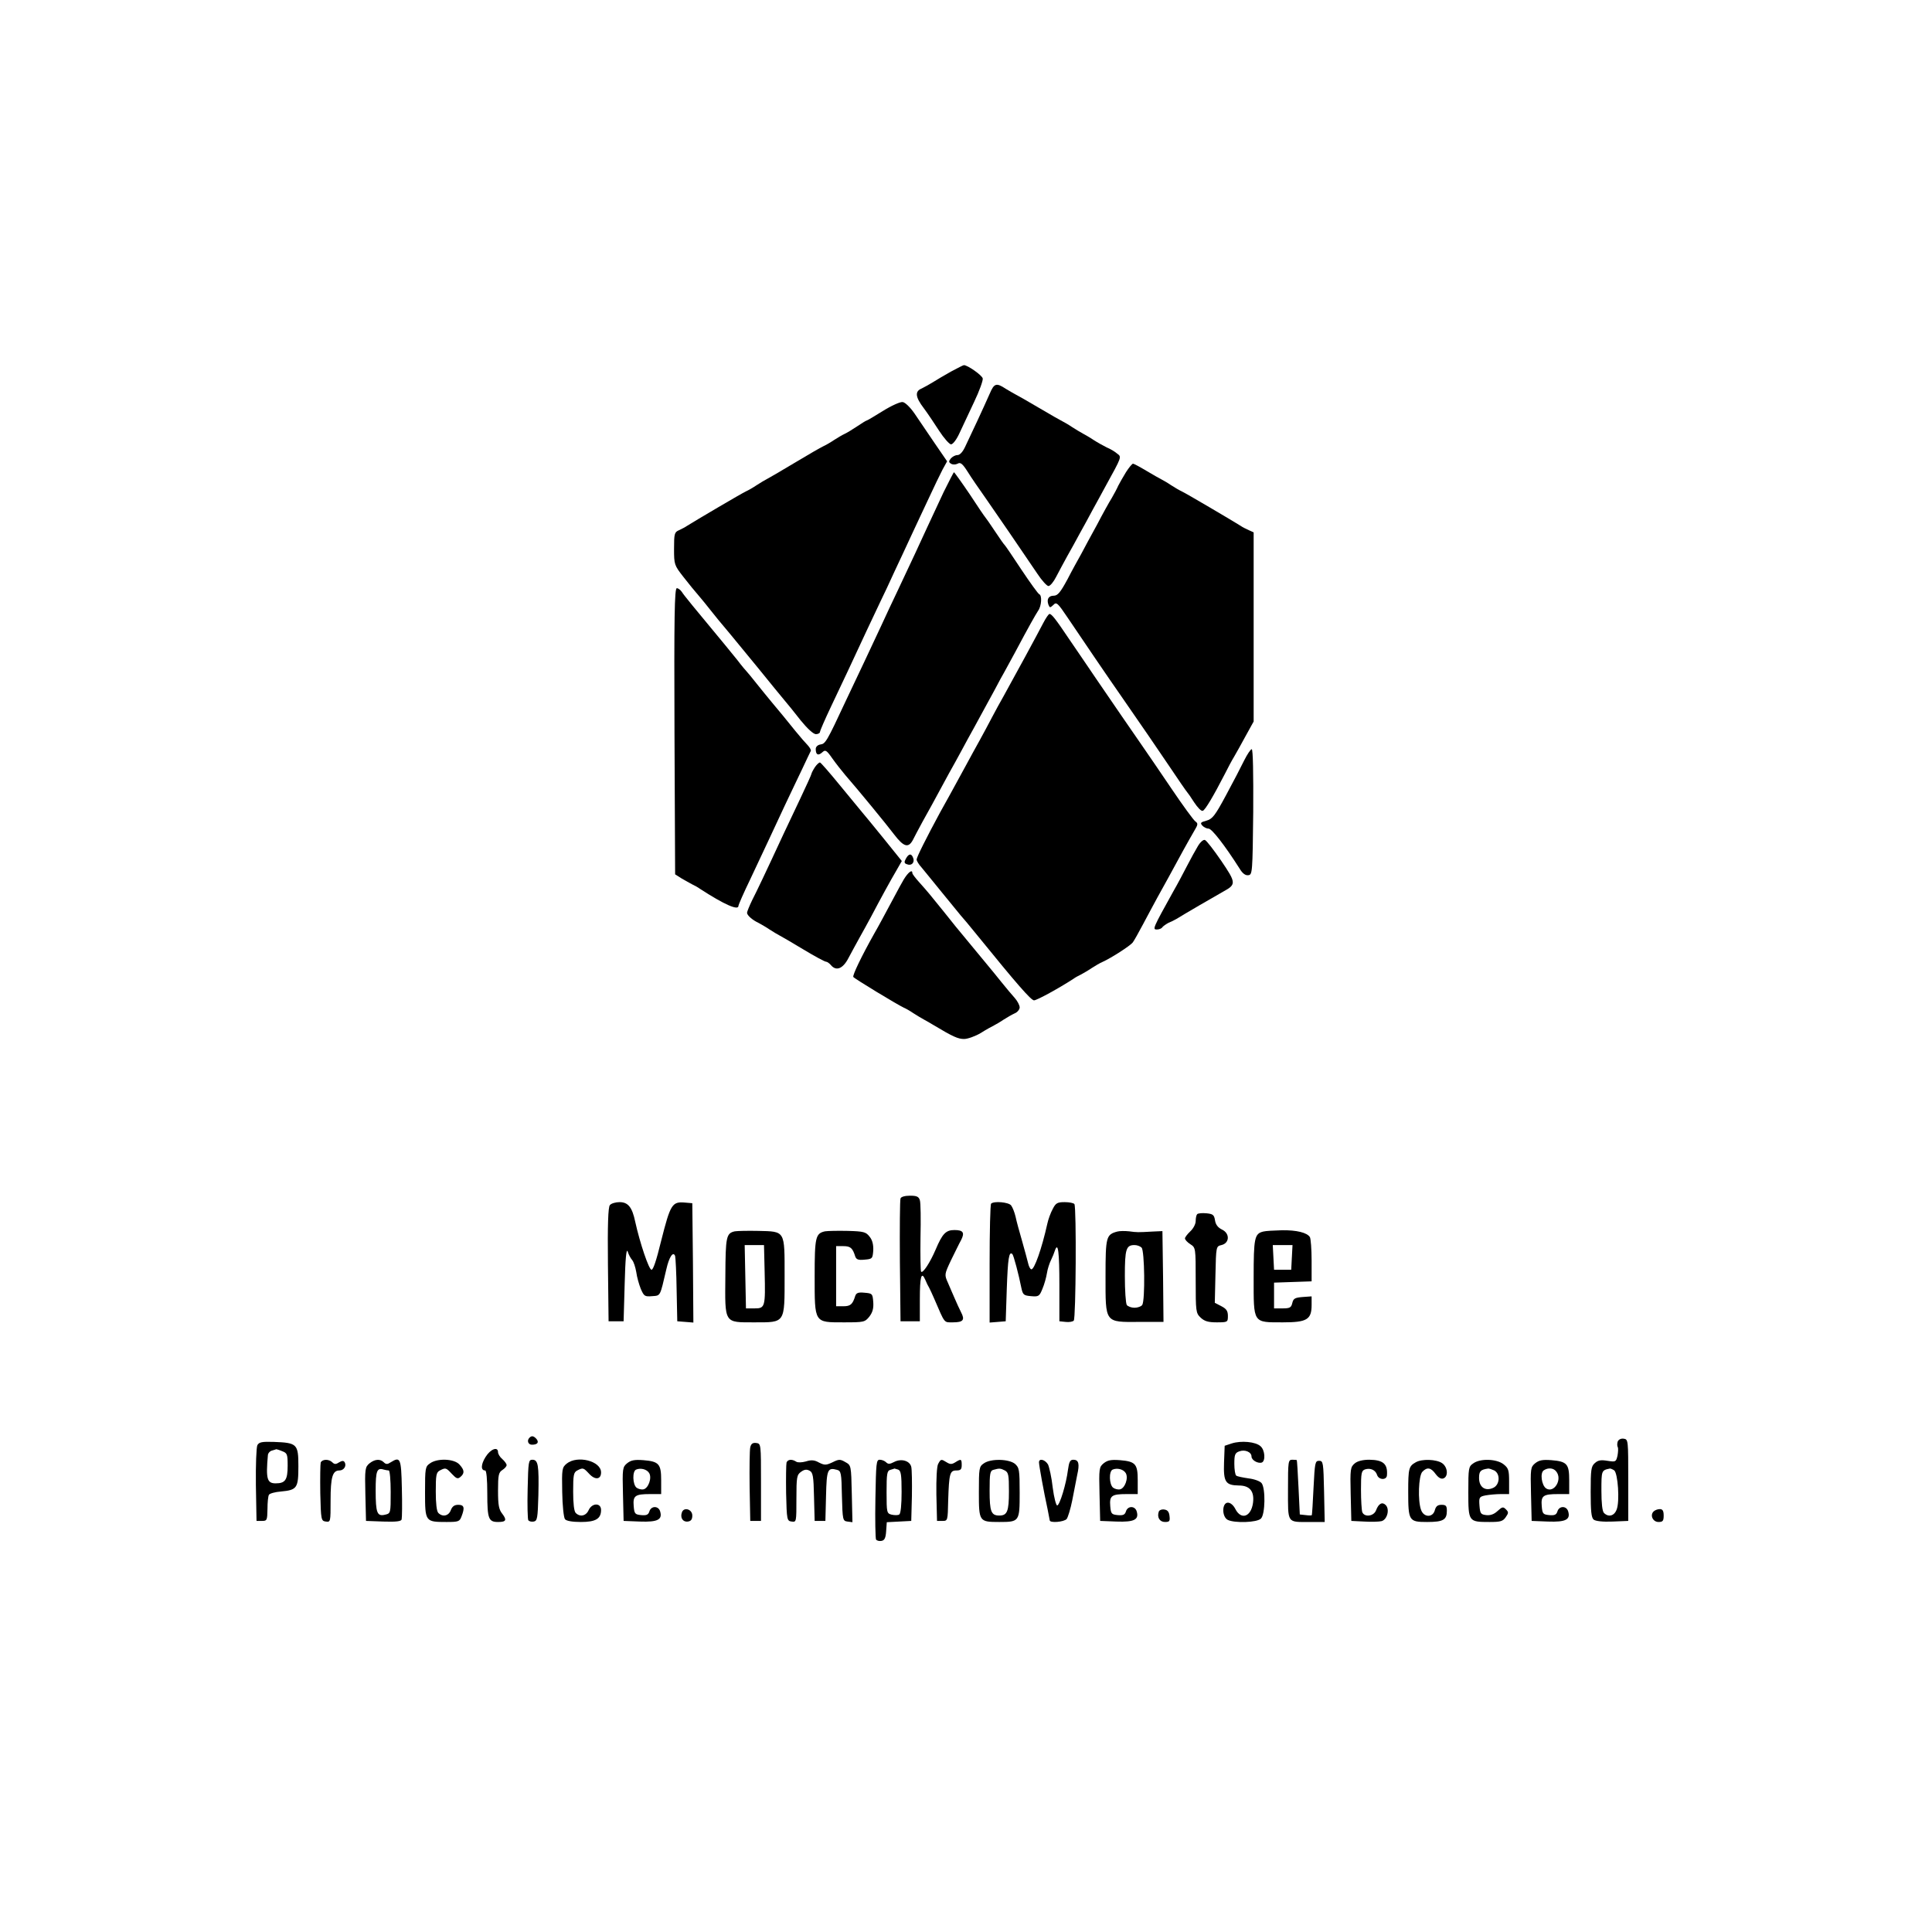 <?xml version="1.0" standalone="no"?>
<!DOCTYPE svg PUBLIC "-//W3C//DTD SVG 20010904//EN"
 "http://www.w3.org/TR/2001/REC-SVG-20010904/DTD/svg10.dtd">
<svg version="1.0" xmlns="http://www.w3.org/2000/svg"
 width="900pt" height="900pt" viewBox="0 0 900 900"
 preserveAspectRatio="xMidYMid meet">
<g transform="translate(0,900) scale(0.1,-0.1)"
fill="#000000" stroke="none">
<path d="M4430 7269 c-30 -17 -68 -39 -85 -50 -16 -10 -40 -23 -52 -29 -32
-13 -29 -40 10 -91 18 -24 50 -72 72 -106 22 -34 47 -62 55 -63 9 0 26 22 40
53 13 28 44 94 68 145 24 50 42 100 40 109 -3 15 -72 63 -88 62 -3 0 -30 -14
-60 -30z"/>
<path d="M4610 7165 c-11 -25 -36 -80 -56 -123 -20 -42 -45 -96 -56 -119 -12
-27 -26 -43 -38 -43 -10 0 -23 -7 -31 -16 -10 -13 -10 -17 1 -24 8 -5 21 -5
31 0 13 8 23 0 47 -38 16 -26 54 -81 83 -122 51 -73 164 -238 241 -352 21 -32
45 -58 52 -58 8 0 24 19 36 43 12 23 35 66 51 95 16 28 43 77 59 107 17 30 44
80 60 110 17 30 43 79 59 108 77 140 77 138 55 154 -10 9 -32 22 -49 29 -16 8
-43 23 -60 34 -16 11 -39 24 -50 30 -11 6 -33 19 -50 30 -16 11 -37 23 -45 27
-8 4 -58 32 -110 63 -52 31 -102 59 -110 63 -8 4 -28 16 -45 26 -44 29 -54 26
-75 -24z"/>
<path d="M4112 7085 c-40 -25 -74 -45 -77 -45 -2 0 -21 -12 -42 -26 -21 -14
-47 -30 -58 -35 -11 -5 -33 -18 -50 -29 -16 -11 -39 -24 -50 -29 -11 -5 -72
-40 -135 -78 -63 -38 -122 -72 -130 -76 -8 -4 -28 -16 -45 -27 -16 -11 -39
-24 -50 -29 -18 -8 -237 -137 -275 -161 -8 -6 -25 -14 -37 -20 -21 -9 -23 -16
-23 -86 0 -74 1 -77 44 -132 24 -31 56 -70 71 -87 14 -16 38 -46 53 -65 15
-19 32 -40 37 -46 18 -21 82 -98 185 -224 56 -69 112 -138 125 -153 13 -15 47
-57 75 -93 31 -38 59 -64 71 -64 10 0 19 5 19 11 0 5 23 58 51 117 28 59 63
134 79 167 60 130 123 263 150 320 16 33 47 98 68 145 22 47 57 121 77 165 21
44 57 123 82 175 24 52 53 112 64 133 l21 38 -59 86 c-32 47 -74 109 -93 137
-20 29 -44 52 -55 53 -11 2 -53 -17 -93 -42z"/>
<path d="M5245 6800 c-14 -23 -30 -51 -36 -63 -5 -12 -19 -38 -30 -57 -12 -19
-43 -75 -69 -125 -27 -49 -60 -110 -73 -135 -14 -25 -44 -79 -65 -120 -32 -59
-45 -75 -63 -75 -25 0 -34 -17 -25 -42 6 -15 8 -15 23 -1 14 15 20 10 67 -60
72 -107 193 -285 247 -362 123 -178 148 -214 223 -325 44 -66 83 -122 86 -125
3 -3 18 -24 33 -48 16 -24 33 -42 40 -39 11 3 50 69 103 172 14 28 33 64 43
80 10 17 34 60 54 97 l37 67 0 441 0 440 -22 10 c-13 6 -30 14 -38 20 -38 24
-257 153 -275 161 -11 5 -33 18 -50 29 -16 11 -37 23 -45 27 -8 4 -40 22 -70
40 -30 18 -58 33 -62 33 -4 0 -19 -18 -33 -40z"/>
<path d="M4396 6708 c-24 -51 -58 -124 -76 -163 -33 -73 -76 -164 -140 -300
-21 -44 -55 -116 -75 -160 -21 -44 -54 -116 -75 -160 -21 -44 -61 -129 -90
-190 -89 -191 -95 -200 -118 -203 -13 -2 -22 -11 -22 -21 0 -27 11 -33 30 -16
15 14 20 11 48 -29 17 -24 44 -58 60 -77 61 -70 189 -226 227 -276 45 -59 67
-65 88 -25 7 15 28 53 45 85 30 54 46 82 123 225 18 31 44 80 59 107 15 28 41
76 59 108 17 31 45 82 61 112 17 30 44 81 61 113 18 31 47 86 67 122 66 124
95 175 108 195 16 22 19 72 5 77 -5 2 -42 53 -82 113 -40 61 -75 112 -78 115
-4 3 -24 32 -46 65 -22 33 -42 62 -45 65 -3 3 -36 51 -73 108 -38 56 -71 102
-73 102 -2 0 -23 -42 -48 -92z"/>
<path d="M3142 5593 l3 -666 30 -19 c17 -10 39 -22 50 -28 11 -5 27 -14 35
-20 114 -74 180 -103 180 -80 0 5 24 60 54 122 29 62 68 145 86 183 18 39 53
113 77 165 25 52 61 129 81 170 19 41 37 78 39 82 2 4 -4 15 -14 26 -10 10
-36 40 -58 67 -50 62 -72 89 -110 134 -17 20 -48 59 -70 86 -22 28 -42 52 -45
55 -3 3 -24 27 -45 55 -22 27 -48 59 -57 70 -146 176 -193 233 -202 248 -6 9
-17 17 -23 17 -11 0 -13 -134 -11 -667z"/>
<path d="M4860 6098 c-30 -58 -136 -253 -186 -343 -13 -22 -36 -65 -52 -95
-16 -30 -42 -80 -59 -110 -17 -30 -45 -82 -63 -115 -66 -122 -91 -166 -122
-222 -61 -113 -108 -206 -108 -217 0 -6 10 -23 23 -37 12 -15 56 -68 97 -119
41 -51 80 -97 85 -104 6 -6 42 -49 80 -96 181 -223 248 -300 262 -300 13 0
117 57 183 100 8 6 24 15 35 20 11 6 34 19 50 30 17 11 39 24 51 29 40 18 129
75 141 91 6 8 28 47 48 85 21 39 50 94 66 123 32 57 69 125 119 217 18 33 42
75 53 94 18 30 19 35 5 45 -9 7 -58 74 -110 151 -52 77 -115 169 -140 205 -57
82 -122 177 -213 310 -39 58 -96 141 -126 185 -61 91 -80 115 -90 115 -4 0
-17 -19 -29 -42z"/>
<path d="M5796 5458 c-14 -29 -52 -102 -85 -163 -51 -95 -63 -110 -91 -118
-26 -7 -30 -10 -20 -22 7 -8 20 -15 30 -15 15 0 75 -77 145 -187 13 -22 27
-32 40 -30 19 2 20 10 23 295 1 178 -1 292 -7 292 -5 0 -21 -24 -35 -52z"/>
<path d="M3796 5426 c-9 -14 -16 -28 -16 -31 0 -3 -23 -54 -51 -113 -28 -59
-63 -134 -79 -167 -88 -190 -124 -265 -146 -308 -13 -27 -24 -54 -24 -59 0
-12 25 -34 55 -48 11 -6 34 -19 50 -30 17 -11 37 -23 45 -27 8 -4 58 -33 111
-65 53 -32 101 -58 107 -58 5 0 15 -7 22 -15 25 -31 57 -18 83 33 14 26 36 67
50 92 14 25 39 70 55 100 41 78 90 168 119 217 l24 42 -83 103 c-46 57 -94
115 -105 128 -12 14 -58 70 -103 125 -45 55 -85 101 -90 103 -4 1 -15 -9 -24
-22z"/>
<path d="M5580 5058 c-11 -18 -34 -60 -51 -93 -17 -33 -45 -86 -63 -117 -96
-173 -98 -178 -77 -178 11 0 23 5 26 11 4 5 17 14 28 20 12 5 29 13 37 18 25
16 183 108 219 128 60 33 60 40 -10 143 -35 51 -69 95 -76 97 -7 3 -22 -10
-33 -29z"/>
<path d="M4220 5000 c-9 -16 -8 -22 5 -26 21 -9 37 8 29 29 -8 23 -21 21 -34
-3z"/>
<path d="M4210 4903 c-12 -21 -26 -46 -31 -56 -65 -121 -85 -159 -107 -197
-60 -107 -101 -193 -97 -201 5 -8 205 -129 235 -143 8 -3 29 -15 45 -26 17
-11 39 -24 50 -30 11 -6 29 -16 40 -23 95 -57 118 -67 146 -67 17 0 53 13 78
28 25 16 53 31 61 35 8 4 29 16 45 27 17 11 40 24 53 30 12 5 22 18 22 27 0
10 -10 29 -22 43 -13 14 -41 48 -63 75 -22 28 -48 59 -57 70 -14 17 -95 115
-157 190 -9 11 -34 42 -56 70 -61 76 -77 95 -112 134 -18 20 -33 39 -33 44 0
19 -20 3 -40 -30z"/>
<path d="M4195 3417 c-3 -7 -4 -138 -3 -292 l3 -280 45 0 45 0 0 102 c0 105 7
133 25 92 5 -13 14 -31 19 -39 4 -8 15 -31 23 -50 51 -118 44 -110 87 -110 48
0 57 11 38 47 -8 16 -21 44 -29 63 -8 19 -23 52 -32 74 -17 38 -17 39 14 105
18 36 38 78 47 94 18 35 10 47 -31 47 -40 0 -56 -17 -87 -90 -26 -61 -60 -113
-68 -104 -3 3 -4 75 -3 159 2 84 1 163 -3 174 -5 17 -15 21 -46 21 -23 0 -42
-5 -44 -13z"/>
<path d="M2841 3386 c-8 -9 -11 -91 -9 -277 l3 -264 35 0 35 0 5 175 c3 117 8
167 14 150 4 -14 14 -32 21 -40 7 -8 15 -33 19 -56 3 -23 13 -58 21 -78 15
-34 18 -37 53 -34 40 3 36 -3 66 125 13 58 32 86 41 62 2 -8 6 -79 7 -159 l3
-145 38 -3 37 -3 -2 278 -3 278 -35 3 c-59 5 -67 -8 -110 -178 -23 -94 -37
-135 -45 -135 -12 0 -54 124 -76 224 -14 67 -33 91 -73 91 -18 0 -39 -6 -45
-14z"/>
<path d="M4617 3393 c-4 -3 -7 -130 -7 -280 l0 -274 38 3 37 3 5 152 c5 139
10 176 26 161 6 -6 30 -97 42 -158 7 -32 11 -35 45 -38 35 -3 39 -1 53 34 9
21 18 54 21 73 3 20 12 47 19 61 7 14 15 34 18 44 15 44 21 -6 21 -162 l0
-167 29 -3 c16 -2 33 1 38 6 10 10 13 526 3 543 -4 5 -24 9 -45 9 -34 0 -42
-4 -56 -32 -10 -18 -21 -49 -25 -68 -26 -117 -61 -216 -75 -213 -5 1 -12 15
-15 30 -4 15 -16 62 -28 103 -12 41 -26 92 -30 112 -5 21 -14 44 -21 53 -12
15 -80 21 -93 8z"/>
<path d="M5577 3344 c-4 -4 -7 -18 -7 -32 0 -14 -11 -35 -25 -48 -14 -13 -25
-28 -25 -33 0 -6 11 -18 25 -27 25 -16 25 -17 25 -168 0 -146 1 -153 23 -174
18 -17 36 -22 75 -22 51 0 52 1 52 30 0 23 -7 33 -30 45 l-31 16 3 131 c3 132
3 132 28 138 38 9 40 54 3 72 -19 9 -30 23 -33 43 -4 26 -10 30 -40 33 -20 2
-39 0 -43 -4z"/>
<path d="M3423 3264 c-40 -9 -43 -25 -44 -208 -2 -224 -7 -216 136 -216 144 0
140 -6 140 216 0 213 4 207 -122 210 -49 1 -98 0 -110 -2z m139 -189 c4 -164
2 -170 -47 -170 l-40 0 -3 148 -3 147 45 0 45 0 3 -125z"/>
<path d="M3843 3264 c-44 -10 -48 -27 -48 -209 0 -220 -3 -215 136 -215 94 0
98 1 119 27 15 20 20 38 18 67 -3 39 -4 41 -41 44 -29 3 -38 -1 -43 -15 -12
-39 -22 -48 -55 -48 l-34 0 0 140 0 140 34 0 c33 0 43 -9 55 -48 5 -14 14 -18
43 -15 37 3 38 5 41 43 1 27 -4 48 -17 64 -17 22 -27 25 -102 27 -46 1 -94 0
-106 -2z"/>
<path d="M5205 3263 c-52 -14 -55 -24 -55 -208 0 -220 -5 -214 158 -213 l112
0 -2 211 -3 212 -45 -2 c-71 -4 -73 -4 -110 1 -19 2 -44 2 -55 -1z m113 -75
c14 -14 17 -245 3 -267 -5 -7 -21 -13 -36 -13 -15 0 -31 6 -36 13 -5 8 -9 68
-9 135 0 126 6 144 45 144 12 0 26 -5 33 -12z"/>
<path d="M5885 3263 c-41 -10 -45 -29 -45 -214 0 -216 -5 -209 137 -209 111 0
133 13 133 81 l0 40 -42 -3 c-36 -3 -43 -7 -48 -28 -5 -21 -11 -25 -45 -25
l-40 0 0 60 0 60 88 3 87 3 0 97 c0 53 -4 102 -8 109 -13 21 -62 33 -130 32
-37 -1 -76 -3 -87 -6z m133 -120 l-3 -58 -40 0 -40 0 -3 58 -3 57 46 0 46 0
-3 -57z"/>
<path d="M2467 2303 c-14 -13 -7 -33 11 -33 26 0 34 11 21 27 -13 14 -22 16
-32 6z"/>
<path d="M7536 2285 c-3 -9 -3 -21 0 -26 3 -5 2 -23 -1 -40 -7 -29 -8 -30 -47
-24 -30 5 -44 3 -59 -11 -17 -15 -19 -31 -19 -134 0 -89 3 -120 14 -129 9 -7
42 -11 88 -9 l73 3 0 190 c0 186 0 190 -21 193 -13 2 -24 -4 -28 -13z m-17
-134 c18 -12 27 -146 12 -183 -11 -30 -38 -37 -59 -16 -8 8 -12 46 -12 104 0
94 0 95 40 103 3 0 11 -3 19 -8z"/>
<path d="M1199 2268 c-5 -10 -8 -93 -7 -185 l3 -168 25 0 c24 0 25 3 26 55 0
31 3 61 7 67 4 6 29 13 56 15 75 7 81 16 81 118 0 103 -6 109 -113 113 -57 2
-70 -1 -78 -15z m115 -28 c24 -9 26 -14 26 -68 0 -66 -11 -82 -56 -82 -40 0
-46 21 -36 132 1 9 10 19 20 21 9 3 18 5 19 6 1 0 13 -3 27 -9z"/>
<path d="M5738 2276 l-33 -11 -3 -79 c-3 -90 7 -105 69 -106 51 0 73 -27 66
-81 -9 -65 -55 -81 -82 -29 -9 18 -23 30 -35 30 -28 0 -29 -65 -1 -80 31 -16
137 -13 155 6 20 19 22 141 3 165 -7 9 -34 19 -60 22 -27 4 -53 9 -58 13 -5 3
-9 28 -9 55 0 42 3 51 23 58 26 10 57 -3 57 -24 0 -17 30 -34 48 -28 18 7 15
58 -6 76 -23 21 -90 27 -134 13z"/>
<path d="M3495 2258 c-3 -13 -4 -95 -3 -183 l3 -160 25 0 25 0 0 180 c0 178 0
180 -22 183 -16 2 -24 -3 -28 -20z"/>
<path d="M2262 2213 c-22 -35 -23 -63 -2 -63 6 0 10 -40 10 -108 0 -117 6
-132 50 -132 38 0 42 9 20 38 -16 20 -20 40 -20 108 0 73 3 85 20 96 11 7 20
17 20 23 0 6 -9 18 -20 28 -11 9 -20 24 -20 32 0 28 -35 15 -58 -22z"/>
<path d="M1494 2187 c-2 -7 -3 -71 -2 -143 3 -125 4 -129 26 -132 22 -3 22 -1
22 98 0 109 9 140 41 140 21 0 35 22 24 39 -4 7 -12 7 -25 -1 -15 -10 -22 -10
-32 0 -16 16 -47 15 -54 -1z"/>
<path d="M1721 2183 c-20 -17 -22 -25 -19 -143 l3 -125 81 -3 c60 -2 83 1 85
10 2 7 3 73 1 146 -3 140 -7 148 -52 120 -15 -10 -22 -10 -32 0 -17 17 -42 15
-67 -5z m90 -33 c5 0 9 -45 9 -100 0 -99 0 -100 -26 -106 -37 -9 -44 7 -44
113 0 92 6 107 38 97 8 -2 18 -4 23 -4z"/>
<path d="M2003 2183 c-22 -15 -23 -22 -23 -134 0 -138 1 -139 100 -139 56 0
61 2 70 26 16 41 12 54 -15 54 -18 0 -28 -7 -35 -25 -10 -27 -38 -33 -58 -13
-8 8 -12 45 -12 100 0 76 2 89 19 98 27 14 29 13 56 -16 21 -22 27 -25 40 -14
20 17 19 32 -5 58 -25 27 -103 30 -137 5z"/>
<path d="M2458 2064 c-2 -75 0 -141 3 -146 4 -5 15 -8 25 -6 17 3 19 15 22
123 3 140 -1 165 -28 165 -18 0 -19 -9 -22 -136z"/>
<path d="M2640 2182 c-22 -18 -23 -25 -21 -132 1 -64 7 -120 13 -127 6 -8 34
-13 74 -13 69 0 94 15 94 56 0 34 -42 34 -58 -1 -12 -27 -40 -33 -60 -13 -8 8
-12 45 -12 100 0 76 2 89 19 98 27 14 29 13 56 -16 28 -30 55 -26 55 7 0 53
-110 81 -160 41z"/>
<path d="M2922 2184 c-22 -18 -23 -24 -20 -144 l3 -125 76 -3 c83 -3 106 9 94
48 -8 26 -42 26 -50 -1 -5 -16 -14 -19 -38 -17 -29 3 -32 6 -35 42 -4 48 6 56
76 56 l52 0 0 64 c0 76 -10 88 -83 94 -41 3 -57 0 -75 -14z m102 -46 c14 -23
-4 -72 -27 -76 -10 -2 -24 2 -32 8 -18 15 -20 76 -2 84 21 9 50 2 61 -16z"/>
<path d="M3664 2187 c-2 -7 -3 -71 -2 -143 3 -125 4 -129 26 -132 22 -3 22 -2
22 107 0 101 2 111 22 125 15 11 26 12 39 5 16 -8 19 -25 21 -122 l3 -112 25
0 25 0 3 117 c3 122 7 133 51 121 19 -5 21 -14 23 -122 3 -112 4 -116 26 -119
l23 -3 -3 132 c-3 133 -3 133 -30 148 -24 14 -30 14 -60 -1 -30 -14 -37 -14
-63 -1 -21 12 -36 13 -61 5 -18 -5 -38 -6 -45 -1 -20 13 -39 11 -45 -4z"/>
<path d="M4078 2019 c-2 -100 0 -185 3 -191 4 -5 15 -8 25 -6 14 2 20 13 22
45 l3 42 57 3 57 3 3 115 c1 63 0 125 -3 137 -7 29 -48 40 -81 22 -19 -10 -27
-10 -36 -1 -7 7 -20 12 -30 12 -16 0 -17 -16 -20 -181z m106 135 c13 -5 16
-24 16 -104 0 -59 -4 -101 -11 -105 -5 -4 -21 -4 -35 -1 -23 6 -24 9 -24 105
0 86 2 100 18 104 9 3 18 5 19 6 1 0 8 -2 17 -5z"/>
<path d="M4370 2180 c-6 -12 -9 -69 -8 -142 l3 -123 25 0 c25 0 25 1 27 95 4
126 8 140 38 140 20 0 25 5 25 25 0 29 -3 30 -30 13 -16 -10 -24 -10 -40 0
-26 16 -27 16 -40 -8z"/>
<path d="M4583 2183 c-22 -15 -23 -22 -23 -134 0 -137 1 -139 95 -139 94 0 95
2 95 136 0 108 -2 117 -22 135 -29 23 -113 25 -145 2z m98 -33 c17 -9 19 -22
19 -98 0 -93 -8 -112 -45 -112 -38 0 -45 19 -45 116 0 80 2 93 18 97 28 8 33
7 53 -3z"/>
<path d="M4840 2188 c0 -14 23 -141 40 -218 5 -25 9 -48 10 -52 0 -14 67 -8
79 6 6 8 18 47 26 87 8 41 18 94 23 118 12 52 7 71 -18 71 -15 0 -20 -10 -25
-47 -8 -65 -38 -164 -50 -166 -5 -1 -15 36 -21 83 -5 47 -16 95 -22 108 -14
23 -42 30 -42 10z"/>
<path d="M5142 2184 c-22 -18 -23 -24 -20 -144 l3 -125 76 -3 c83 -3 106 9 94
48 -8 26 -42 26 -50 -1 -5 -16 -14 -19 -38 -17 -29 3 -32 6 -35 42 -4 48 6 56
76 56 l52 0 0 64 c0 76 -10 88 -83 94 -41 3 -57 0 -75 -14z m102 -46 c14 -23
-4 -72 -27 -76 -10 -2 -24 2 -32 8 -18 15 -20 76 -2 84 21 9 50 2 61 -16z"/>
<path d="M6000 2061 c0 -160 -6 -151 101 -151 l70 0 -3 143 c-3 134 -4 142
-23 142 -19 0 -20 -9 -26 -125 -3 -69 -7 -126 -8 -128 0 -2 -13 -2 -28 0 l-28
3 -6 125 c-3 69 -7 126 -8 128 0 1 -10 2 -21 2 -19 0 -20 -7 -20 -139z"/>
<path d="M6311 2183 c-20 -17 -22 -25 -19 -143 l3 -125 60 -3 c32 -2 69 -1 81
2 26 7 39 55 19 75 -16 16 -33 7 -45 -25 -11 -28 -54 -33 -64 -8 -3 9 -6 55
-6 104 0 78 2 89 19 95 25 8 49 -3 56 -26 8 -24 45 -25 46 -1 4 53 -18 71 -82
72 -30 0 -55 -6 -68 -17z"/>
<path d="M6595 2188 c-32 -18 -35 -28 -35 -136 0 -137 3 -142 88 -142 75 0 92
10 92 52 0 23 -4 28 -25 28 -18 0 -26 -7 -31 -25 -9 -35 -51 -35 -64 1 -16 42
-12 160 6 178 22 23 40 20 62 -11 13 -17 25 -24 36 -20 24 9 20 53 -6 71 -26
18 -94 21 -123 4z"/>
<path d="M6863 2183 c-22 -15 -23 -22 -23 -134 0 -138 1 -139 99 -139 50 0 62
3 75 22 14 20 14 24 1 37 -13 13 -17 12 -39 -8 -16 -15 -33 -21 -52 -19 -26 3
-29 7 -32 44 -3 39 -1 42 29 48 17 3 49 6 70 6 l39 0 0 59 c0 52 -3 62 -26 80
-32 25 -108 28 -141 4z m98 -33 c29 -16 26 -67 -5 -81 -37 -17 -66 3 -66 46 0
32 7 39 43 44 5 0 17 -4 28 -9z"/>
<path d="M7152 2184 c-22 -18 -23 -24 -20 -144 l3 -125 76 -3 c83 -3 106 9 94
48 -8 26 -42 26 -50 -1 -5 -16 -14 -19 -38 -17 -29 3 -32 6 -35 42 -4 48 6 56
76 56 l52 0 0 64 c0 76 -10 88 -83 94 -41 3 -57 0 -75 -14z m97 -38 c31 -37
-9 -103 -46 -80 -22 14 -30 74 -11 85 20 13 44 11 57 -5z"/>
<path d="M3177 1956 c-10 -26 4 -47 27 -44 15 2 21 10 21 28 0 29 -38 41 -48
16z"/>
<path d="M5398 1958 c-9 -26 4 -48 29 -48 21 0 24 4 21 28 -2 19 -9 28 -24 30
-12 2 -24 -3 -26 -10z"/>
<path d="M7703 1959 c-18 -18 -3 -49 23 -49 20 0 24 5 24 30 0 22 -5 30 -18
30 -10 0 -23 -5 -29 -11z"/>
</g>
</svg>
